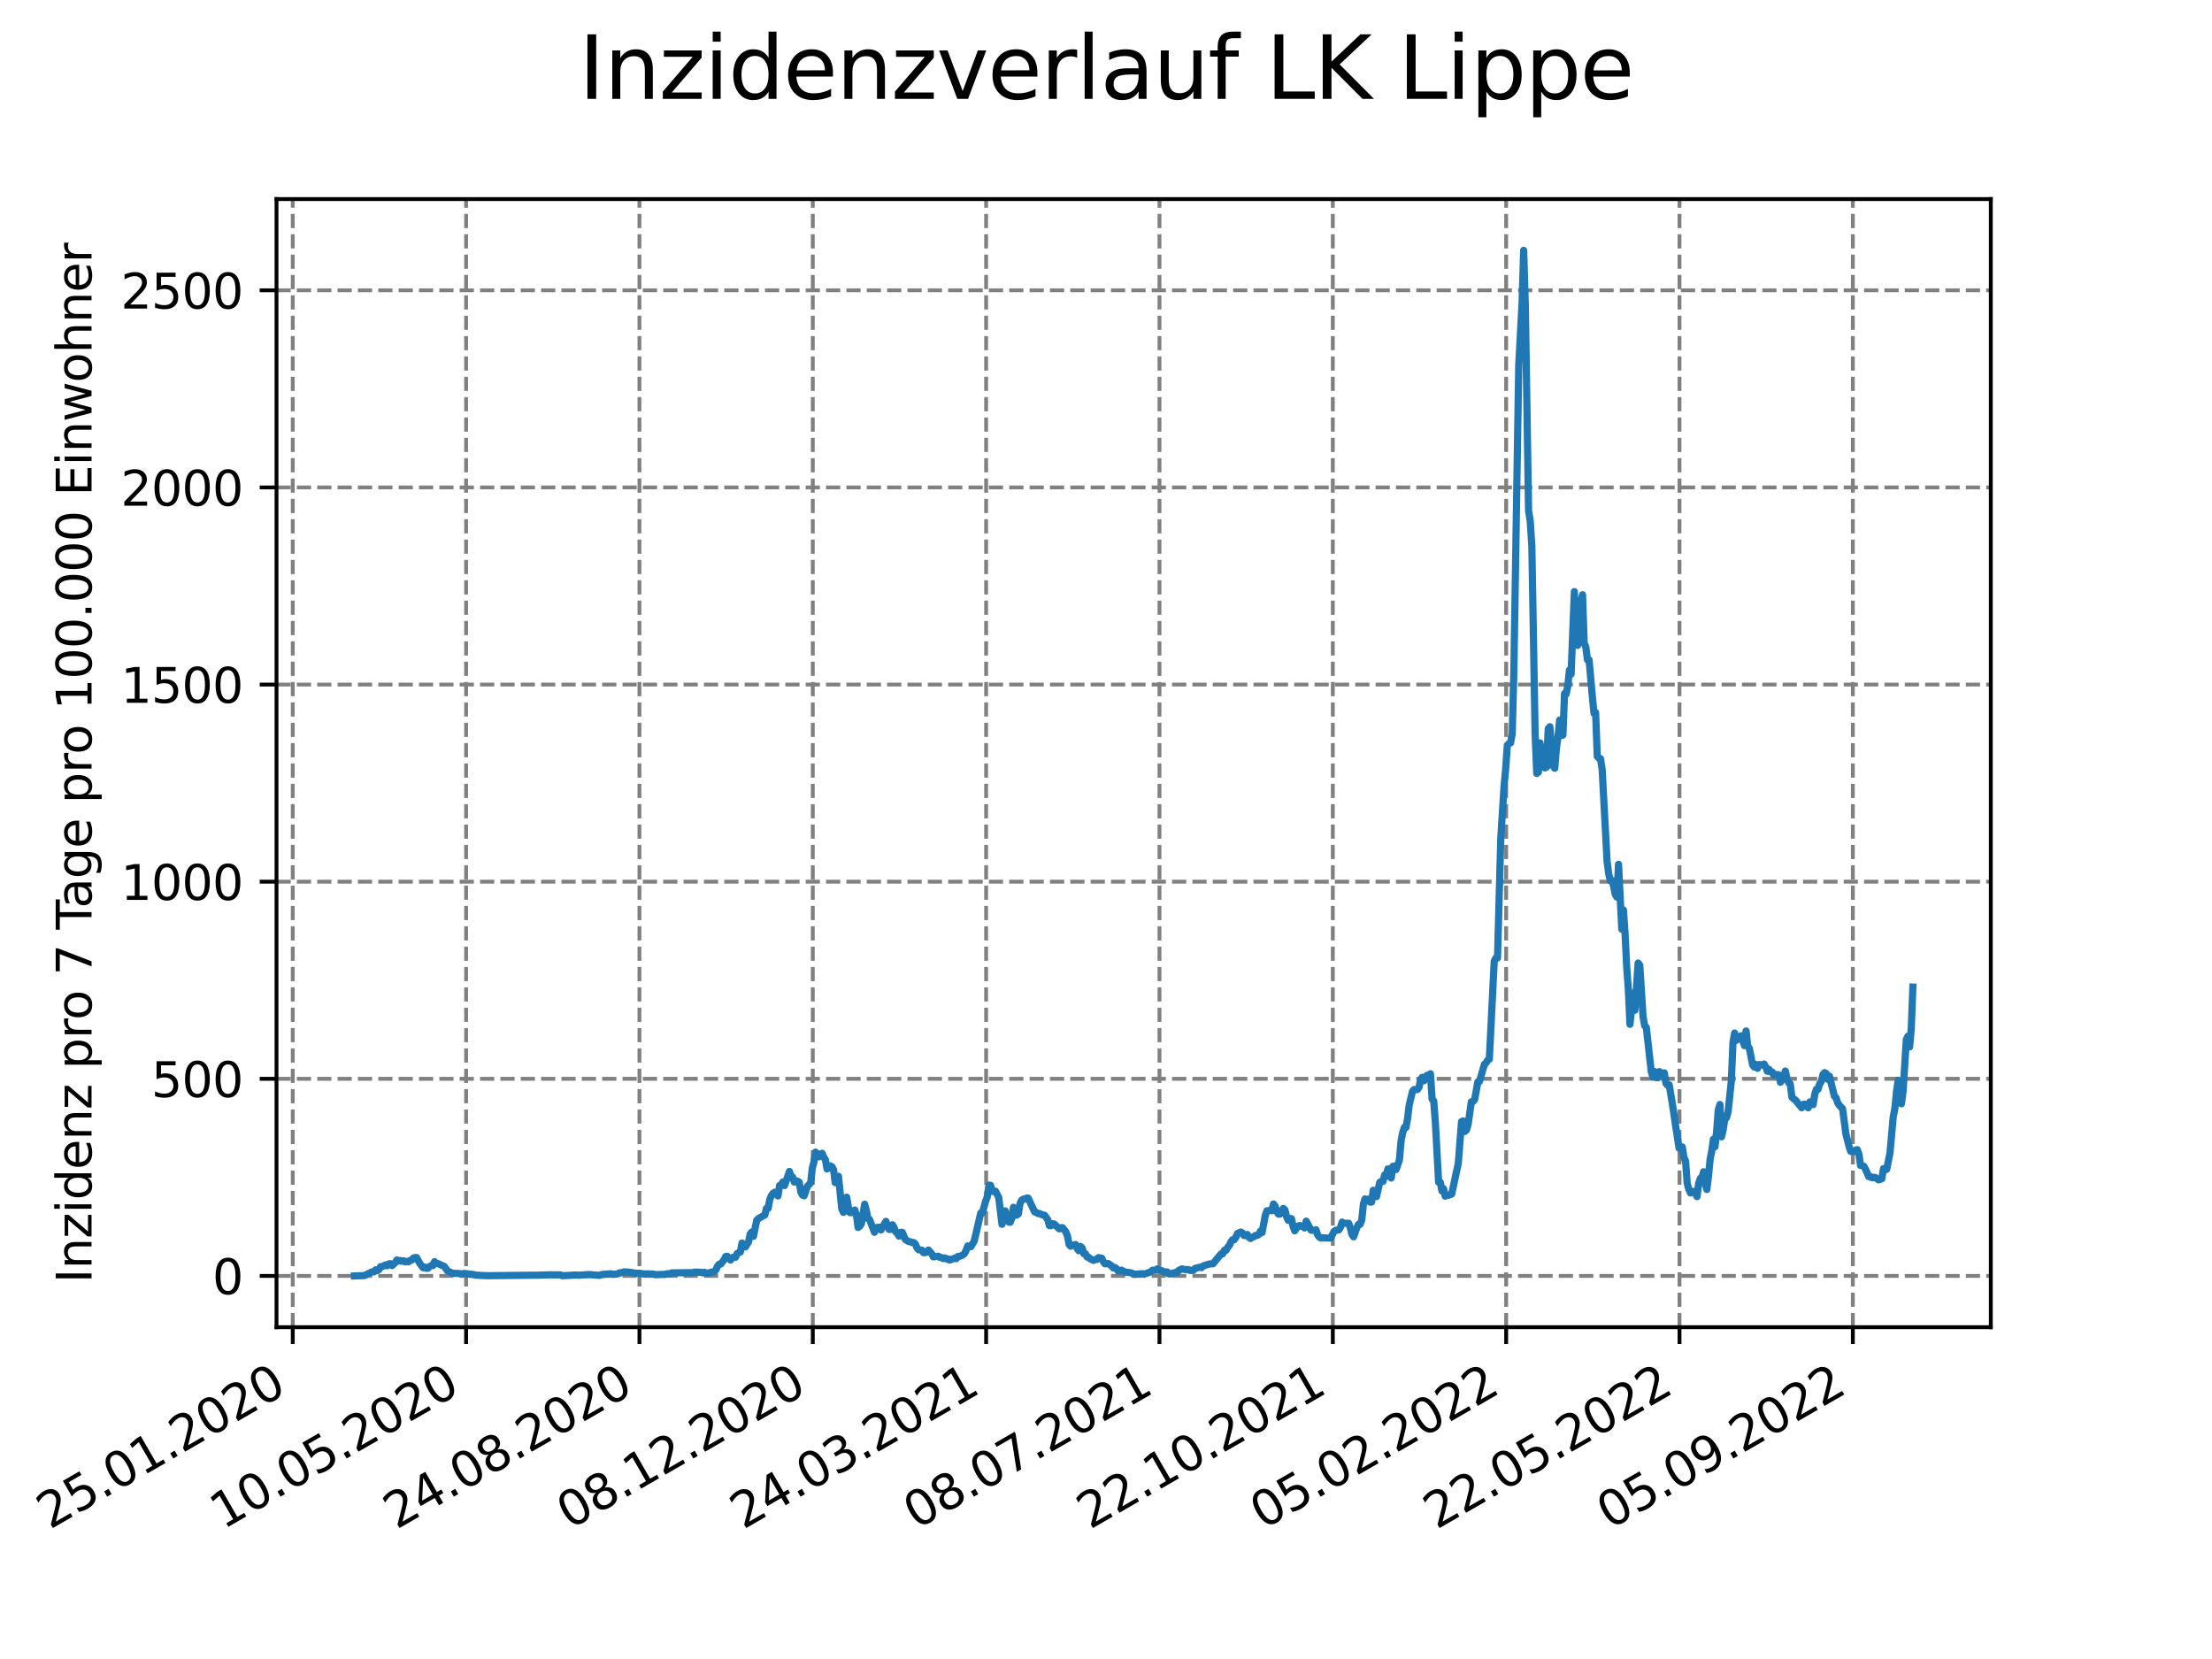 <?xml version="1.0" encoding="utf-8" standalone="no"?>
<!DOCTYPE svg PUBLIC "-//W3C//DTD SVG 1.1//EN"
  "http://www.w3.org/Graphics/SVG/1.1/DTD/svg11.dtd">
<svg xmlns:xlink="http://www.w3.org/1999/xlink" width="460.8pt" height="345.6pt" viewBox="0 0 460.8 345.6" xmlns="http://www.w3.org/2000/svg" version="1.1">
 <defs>
  <style type="text/css">*{stroke-linejoin: round; stroke-linecap: butt}</style>
 </defs>
 <g id="figure_1">
  <g id="patch_1">
   <path d="M 0 345.6 
L 460.8 345.6 
L 460.8 0 
L 0 0 
z
" style="fill: #ffffff"/>
  </g>
  <g id="axes_1">
   <g id="patch_2">
    <path d="M 57.6 276.48 
L 414.72 276.48 
L 414.72 41.472 
L 57.6 41.472 
z
" style="fill: #ffffff"/>
   </g>
   <g id="matplotlib.axis_1">
    <g id="xtick_1">
     <g id="line2d_1">
      <path d="M 60.987 276.48 
L 60.987 41.472 
" clip-path="url(#paa8a2c6c4f)" style="fill: none; stroke-dasharray: 2.96,1.28; stroke-dashoffset: 0; stroke: #808080; stroke-width: 0.8"/>
     </g>
     <g id="line2d_2">
      <defs>
       <path id="m16c22114d2" d="M 0 0 
L 0 3.5 
" style="stroke: #000000; stroke-width: 0.8"/>
      </defs>
      <g>
       <use xlink:href="#m16c22114d2" x="60.987" y="276.48" style="stroke: #000000; stroke-width: 0.8"/>
      </g>
     </g>
     <g id="text_1">
      <!-- 25.01.2020 -->
      <g transform="translate(10.362 318.689) rotate(-30) scale(0.1 -0.1)">
       <defs>
        <path id="DejaVuSans-32" d="M 1228 531 
L 3431 531 
L 3431 0 
L 469 0 
L 469 531 
Q 828 903 1448 1529 
Q 2069 2156 2228 2338 
Q 2531 2678 2651 2914 
Q 2772 3150 2772 3378 
Q 2772 3750 2511 3984 
Q 2250 4219 1831 4219 
Q 1534 4219 1204 4116 
Q 875 4013 500 3803 
L 500 4441 
Q 881 4594 1212 4672 
Q 1544 4750 1819 4750 
Q 2544 4750 2975 4387 
Q 3406 4025 3406 3419 
Q 3406 3131 3298 2873 
Q 3191 2616 2906 2266 
Q 2828 2175 2409 1742 
Q 1991 1309 1228 531 
z
" transform="scale(0.016)"/>
        <path id="DejaVuSans-35" d="M 691 4666 
L 3169 4666 
L 3169 4134 
L 1269 4134 
L 1269 2991 
Q 1406 3038 1543 3061 
Q 1681 3084 1819 3084 
Q 2600 3084 3056 2656 
Q 3513 2228 3513 1497 
Q 3513 744 3044 326 
Q 2575 -91 1722 -91 
Q 1428 -91 1123 -41 
Q 819 9 494 109 
L 494 744 
Q 775 591 1075 516 
Q 1375 441 1709 441 
Q 2250 441 2565 725 
Q 2881 1009 2881 1497 
Q 2881 1984 2565 2268 
Q 2250 2553 1709 2553 
Q 1456 2553 1204 2497 
Q 953 2441 691 2322 
L 691 4666 
z
" transform="scale(0.016)"/>
        <path id="DejaVuSans-2e" d="M 684 794 
L 1344 794 
L 1344 0 
L 684 0 
L 684 794 
z
" transform="scale(0.016)"/>
        <path id="DejaVuSans-30" d="M 2034 4250 
Q 1547 4250 1301 3770 
Q 1056 3291 1056 2328 
Q 1056 1369 1301 889 
Q 1547 409 2034 409 
Q 2525 409 2770 889 
Q 3016 1369 3016 2328 
Q 3016 3291 2770 3770 
Q 2525 4250 2034 4250 
z
M 2034 4750 
Q 2819 4750 3233 4129 
Q 3647 3509 3647 2328 
Q 3647 1150 3233 529 
Q 2819 -91 2034 -91 
Q 1250 -91 836 529 
Q 422 1150 422 2328 
Q 422 3509 836 4129 
Q 1250 4750 2034 4750 
z
" transform="scale(0.016)"/>
        <path id="DejaVuSans-31" d="M 794 531 
L 1825 531 
L 1825 4091 
L 703 3866 
L 703 4441 
L 1819 4666 
L 2450 4666 
L 2450 531 
L 3481 531 
L 3481 0 
L 794 0 
L 794 531 
z
" transform="scale(0.016)"/>
       </defs>
       <use xlink:href="#DejaVuSans-32"/>
       <use xlink:href="#DejaVuSans-35" x="63.623"/>
       <use xlink:href="#DejaVuSans-2e" x="127.246"/>
       <use xlink:href="#DejaVuSans-30" x="159.033"/>
       <use xlink:href="#DejaVuSans-31" x="222.656"/>
       <use xlink:href="#DejaVuSans-2e" x="286.279"/>
       <use xlink:href="#DejaVuSans-32" x="318.066"/>
       <use xlink:href="#DejaVuSans-30" x="381.689"/>
       <use xlink:href="#DejaVuSans-32" x="445.312"/>
       <use xlink:href="#DejaVuSans-30" x="508.936"/>
      </g>
     </g>
    </g>
    <g id="xtick_2">
     <g id="line2d_3">
      <path d="M 97.097 276.48 
L 97.097 41.472 
" clip-path="url(#paa8a2c6c4f)" style="fill: none; stroke-dasharray: 2.96,1.28; stroke-dashoffset: 0; stroke: #808080; stroke-width: 0.8"/>
     </g>
     <g id="line2d_4">
      <g>
       <use xlink:href="#m16c22114d2" x="97.097" y="276.48" style="stroke: #000000; stroke-width: 0.8"/>
      </g>
     </g>
     <g id="text_2">
      <!-- 10.05.2020 -->
      <g transform="translate(46.472 318.689) rotate(-30) scale(0.1 -0.1)">
       <use xlink:href="#DejaVuSans-31"/>
       <use xlink:href="#DejaVuSans-30" x="63.623"/>
       <use xlink:href="#DejaVuSans-2e" x="127.246"/>
       <use xlink:href="#DejaVuSans-30" x="159.033"/>
       <use xlink:href="#DejaVuSans-35" x="222.656"/>
       <use xlink:href="#DejaVuSans-2e" x="286.279"/>
       <use xlink:href="#DejaVuSans-32" x="318.066"/>
       <use xlink:href="#DejaVuSans-30" x="381.689"/>
       <use xlink:href="#DejaVuSans-32" x="445.312"/>
       <use xlink:href="#DejaVuSans-30" x="508.936"/>
      </g>
     </g>
    </g>
    <g id="xtick_3">
     <g id="line2d_5">
      <path d="M 133.208 276.48 
L 133.208 41.472 
" clip-path="url(#paa8a2c6c4f)" style="fill: none; stroke-dasharray: 2.96,1.28; stroke-dashoffset: 0; stroke: #808080; stroke-width: 0.8"/>
     </g>
     <g id="line2d_6">
      <g>
       <use xlink:href="#m16c22114d2" x="133.208" y="276.48" style="stroke: #000000; stroke-width: 0.8"/>
      </g>
     </g>
     <g id="text_3">
      <!-- 24.08.2020 -->
      <g transform="translate(82.583 318.689) rotate(-30) scale(0.1 -0.1)">
       <defs>
        <path id="DejaVuSans-34" d="M 2419 4116 
L 825 1625 
L 2419 1625 
L 2419 4116 
z
M 2253 4666 
L 3047 4666 
L 3047 1625 
L 3713 1625 
L 3713 1100 
L 3047 1100 
L 3047 0 
L 2419 0 
L 2419 1100 
L 313 1100 
L 313 1709 
L 2253 4666 
z
" transform="scale(0.016)"/>
        <path id="DejaVuSans-38" d="M 2034 2216 
Q 1584 2216 1326 1975 
Q 1069 1734 1069 1313 
Q 1069 891 1326 650 
Q 1584 409 2034 409 
Q 2484 409 2743 651 
Q 3003 894 3003 1313 
Q 3003 1734 2745 1975 
Q 2488 2216 2034 2216 
z
M 1403 2484 
Q 997 2584 770 2862 
Q 544 3141 544 3541 
Q 544 4100 942 4425 
Q 1341 4750 2034 4750 
Q 2731 4750 3128 4425 
Q 3525 4100 3525 3541 
Q 3525 3141 3298 2862 
Q 3072 2584 2669 2484 
Q 3125 2378 3379 2068 
Q 3634 1759 3634 1313 
Q 3634 634 3220 271 
Q 2806 -91 2034 -91 
Q 1263 -91 848 271 
Q 434 634 434 1313 
Q 434 1759 690 2068 
Q 947 2378 1403 2484 
z
M 1172 3481 
Q 1172 3119 1398 2916 
Q 1625 2713 2034 2713 
Q 2441 2713 2670 2916 
Q 2900 3119 2900 3481 
Q 2900 3844 2670 4047 
Q 2441 4250 2034 4250 
Q 1625 4250 1398 4047 
Q 1172 3844 1172 3481 
z
" transform="scale(0.016)"/>
       </defs>
       <use xlink:href="#DejaVuSans-32"/>
       <use xlink:href="#DejaVuSans-34" x="63.623"/>
       <use xlink:href="#DejaVuSans-2e" x="127.246"/>
       <use xlink:href="#DejaVuSans-30" x="159.033"/>
       <use xlink:href="#DejaVuSans-38" x="222.656"/>
       <use xlink:href="#DejaVuSans-2e" x="286.279"/>
       <use xlink:href="#DejaVuSans-32" x="318.066"/>
       <use xlink:href="#DejaVuSans-30" x="381.689"/>
       <use xlink:href="#DejaVuSans-32" x="445.312"/>
       <use xlink:href="#DejaVuSans-30" x="508.936"/>
      </g>
     </g>
    </g>
    <g id="xtick_4">
     <g id="line2d_7">
      <path d="M 169.319 276.48 
L 169.319 41.472 
" clip-path="url(#paa8a2c6c4f)" style="fill: none; stroke-dasharray: 2.96,1.28; stroke-dashoffset: 0; stroke: #808080; stroke-width: 0.8"/>
     </g>
     <g id="line2d_8">
      <g>
       <use xlink:href="#m16c22114d2" x="169.319" y="276.48" style="stroke: #000000; stroke-width: 0.8"/>
      </g>
     </g>
     <g id="text_4">
      <!-- 08.12.2020 -->
      <g transform="translate(118.693 318.689) rotate(-30) scale(0.1 -0.1)">
       <use xlink:href="#DejaVuSans-30"/>
       <use xlink:href="#DejaVuSans-38" x="63.623"/>
       <use xlink:href="#DejaVuSans-2e" x="127.246"/>
       <use xlink:href="#DejaVuSans-31" x="159.033"/>
       <use xlink:href="#DejaVuSans-32" x="222.656"/>
       <use xlink:href="#DejaVuSans-2e" x="286.279"/>
       <use xlink:href="#DejaVuSans-32" x="318.066"/>
       <use xlink:href="#DejaVuSans-30" x="381.689"/>
       <use xlink:href="#DejaVuSans-32" x="445.312"/>
       <use xlink:href="#DejaVuSans-30" x="508.936"/>
      </g>
     </g>
    </g>
    <g id="xtick_5">
     <g id="line2d_9">
      <path d="M 205.429 276.48 
L 205.429 41.472 
" clip-path="url(#paa8a2c6c4f)" style="fill: none; stroke-dasharray: 2.96,1.28; stroke-dashoffset: 0; stroke: #808080; stroke-width: 0.8"/>
     </g>
     <g id="line2d_10">
      <g>
       <use xlink:href="#m16c22114d2" x="205.429" y="276.48" style="stroke: #000000; stroke-width: 0.8"/>
      </g>
     </g>
     <g id="text_5">
      <!-- 24.03.2021 -->
      <g transform="translate(154.804 318.689) rotate(-30) scale(0.1 -0.1)">
       <defs>
        <path id="DejaVuSans-33" d="M 2597 2516 
Q 3050 2419 3304 2112 
Q 3559 1806 3559 1356 
Q 3559 666 3084 287 
Q 2609 -91 1734 -91 
Q 1441 -91 1130 -33 
Q 819 25 488 141 
L 488 750 
Q 750 597 1062 519 
Q 1375 441 1716 441 
Q 2309 441 2620 675 
Q 2931 909 2931 1356 
Q 2931 1769 2642 2001 
Q 2353 2234 1838 2234 
L 1294 2234 
L 1294 2753 
L 1863 2753 
Q 2328 2753 2575 2939 
Q 2822 3125 2822 3475 
Q 2822 3834 2567 4026 
Q 2313 4219 1838 4219 
Q 1578 4219 1281 4162 
Q 984 4106 628 3988 
L 628 4550 
Q 988 4650 1302 4700 
Q 1616 4750 1894 4750 
Q 2613 4750 3031 4423 
Q 3450 4097 3450 3541 
Q 3450 3153 3228 2886 
Q 3006 2619 2597 2516 
z
" transform="scale(0.016)"/>
       </defs>
       <use xlink:href="#DejaVuSans-32"/>
       <use xlink:href="#DejaVuSans-34" x="63.623"/>
       <use xlink:href="#DejaVuSans-2e" x="127.246"/>
       <use xlink:href="#DejaVuSans-30" x="159.033"/>
       <use xlink:href="#DejaVuSans-33" x="222.656"/>
       <use xlink:href="#DejaVuSans-2e" x="286.279"/>
       <use xlink:href="#DejaVuSans-32" x="318.066"/>
       <use xlink:href="#DejaVuSans-30" x="381.689"/>
       <use xlink:href="#DejaVuSans-32" x="445.312"/>
       <use xlink:href="#DejaVuSans-31" x="508.936"/>
      </g>
     </g>
    </g>
    <g id="xtick_6">
     <g id="line2d_11">
      <path d="M 241.54 276.48 
L 241.54 41.472 
" clip-path="url(#paa8a2c6c4f)" style="fill: none; stroke-dasharray: 2.96,1.28; stroke-dashoffset: 0; stroke: #808080; stroke-width: 0.8"/>
     </g>
     <g id="line2d_12">
      <g>
       <use xlink:href="#m16c22114d2" x="241.54" y="276.48" style="stroke: #000000; stroke-width: 0.8"/>
      </g>
     </g>
     <g id="text_6">
      <!-- 08.07.2021 -->
      <g transform="translate(190.914 318.689) rotate(-30) scale(0.1 -0.1)">
       <defs>
        <path id="DejaVuSans-37" d="M 525 4666 
L 3525 4666 
L 3525 4397 
L 1831 0 
L 1172 0 
L 2766 4134 
L 525 4134 
L 525 4666 
z
" transform="scale(0.016)"/>
       </defs>
       <use xlink:href="#DejaVuSans-30"/>
       <use xlink:href="#DejaVuSans-38" x="63.623"/>
       <use xlink:href="#DejaVuSans-2e" x="127.246"/>
       <use xlink:href="#DejaVuSans-30" x="159.033"/>
       <use xlink:href="#DejaVuSans-37" x="222.656"/>
       <use xlink:href="#DejaVuSans-2e" x="286.279"/>
       <use xlink:href="#DejaVuSans-32" x="318.066"/>
       <use xlink:href="#DejaVuSans-30" x="381.689"/>
       <use xlink:href="#DejaVuSans-32" x="445.312"/>
       <use xlink:href="#DejaVuSans-31" x="508.936"/>
      </g>
     </g>
    </g>
    <g id="xtick_7">
     <g id="line2d_13">
      <path d="M 277.65 276.48 
L 277.65 41.472 
" clip-path="url(#paa8a2c6c4f)" style="fill: none; stroke-dasharray: 2.96,1.28; stroke-dashoffset: 0; stroke: #808080; stroke-width: 0.8"/>
     </g>
     <g id="line2d_14">
      <g>
       <use xlink:href="#m16c22114d2" x="277.65" y="276.48" style="stroke: #000000; stroke-width: 0.8"/>
      </g>
     </g>
     <g id="text_7">
      <!-- 22.10.2021 -->
      <g transform="translate(227.025 318.689) rotate(-30) scale(0.1 -0.1)">
       <use xlink:href="#DejaVuSans-32"/>
       <use xlink:href="#DejaVuSans-32" x="63.623"/>
       <use xlink:href="#DejaVuSans-2e" x="127.246"/>
       <use xlink:href="#DejaVuSans-31" x="159.033"/>
       <use xlink:href="#DejaVuSans-30" x="222.656"/>
       <use xlink:href="#DejaVuSans-2e" x="286.279"/>
       <use xlink:href="#DejaVuSans-32" x="318.066"/>
       <use xlink:href="#DejaVuSans-30" x="381.689"/>
       <use xlink:href="#DejaVuSans-32" x="445.312"/>
       <use xlink:href="#DejaVuSans-31" x="508.936"/>
      </g>
     </g>
    </g>
    <g id="xtick_8">
     <g id="line2d_15">
      <path d="M 313.761 276.48 
L 313.761 41.472 
" clip-path="url(#paa8a2c6c4f)" style="fill: none; stroke-dasharray: 2.96,1.28; stroke-dashoffset: 0; stroke: #808080; stroke-width: 0.8"/>
     </g>
     <g id="line2d_16">
      <g>
       <use xlink:href="#m16c22114d2" x="313.761" y="276.48" style="stroke: #000000; stroke-width: 0.8"/>
      </g>
     </g>
     <g id="text_8">
      <!-- 05.02.2022 -->
      <g transform="translate(263.136 318.689) rotate(-30) scale(0.1 -0.1)">
       <use xlink:href="#DejaVuSans-30"/>
       <use xlink:href="#DejaVuSans-35" x="63.623"/>
       <use xlink:href="#DejaVuSans-2e" x="127.246"/>
       <use xlink:href="#DejaVuSans-30" x="159.033"/>
       <use xlink:href="#DejaVuSans-32" x="222.656"/>
       <use xlink:href="#DejaVuSans-2e" x="286.279"/>
       <use xlink:href="#DejaVuSans-32" x="318.066"/>
       <use xlink:href="#DejaVuSans-30" x="381.689"/>
       <use xlink:href="#DejaVuSans-32" x="445.312"/>
       <use xlink:href="#DejaVuSans-32" x="508.936"/>
      </g>
     </g>
    </g>
    <g id="xtick_9">
     <g id="line2d_17">
      <path d="M 349.871 276.48 
L 349.871 41.472 
" clip-path="url(#paa8a2c6c4f)" style="fill: none; stroke-dasharray: 2.96,1.28; stroke-dashoffset: 0; stroke: #808080; stroke-width: 0.8"/>
     </g>
     <g id="line2d_18">
      <g>
       <use xlink:href="#m16c22114d2" x="349.871" y="276.48" style="stroke: #000000; stroke-width: 0.8"/>
      </g>
     </g>
     <g id="text_9">
      <!-- 22.05.2022 -->
      <g transform="translate(299.246 318.689) rotate(-30) scale(0.1 -0.1)">
       <use xlink:href="#DejaVuSans-32"/>
       <use xlink:href="#DejaVuSans-32" x="63.623"/>
       <use xlink:href="#DejaVuSans-2e" x="127.246"/>
       <use xlink:href="#DejaVuSans-30" x="159.033"/>
       <use xlink:href="#DejaVuSans-35" x="222.656"/>
       <use xlink:href="#DejaVuSans-2e" x="286.279"/>
       <use xlink:href="#DejaVuSans-32" x="318.066"/>
       <use xlink:href="#DejaVuSans-30" x="381.689"/>
       <use xlink:href="#DejaVuSans-32" x="445.312"/>
       <use xlink:href="#DejaVuSans-32" x="508.936"/>
      </g>
     </g>
    </g>
    <g id="xtick_10">
     <g id="line2d_19">
      <path d="M 385.982 276.48 
L 385.982 41.472 
" clip-path="url(#paa8a2c6c4f)" style="fill: none; stroke-dasharray: 2.96,1.28; stroke-dashoffset: 0; stroke: #808080; stroke-width: 0.8"/>
     </g>
     <g id="line2d_20">
      <g>
       <use xlink:href="#m16c22114d2" x="385.982" y="276.48" style="stroke: #000000; stroke-width: 0.8"/>
      </g>
     </g>
     <g id="text_10">
      <!-- 05.09.2022 -->
      <g transform="translate(335.357 318.689) rotate(-30) scale(0.1 -0.1)">
       <defs>
        <path id="DejaVuSans-39" d="M 703 97 
L 703 672 
Q 941 559 1184 500 
Q 1428 441 1663 441 
Q 2288 441 2617 861 
Q 2947 1281 2994 2138 
Q 2813 1869 2534 1725 
Q 2256 1581 1919 1581 
Q 1219 1581 811 2004 
Q 403 2428 403 3163 
Q 403 3881 828 4315 
Q 1253 4750 1959 4750 
Q 2769 4750 3195 4129 
Q 3622 3509 3622 2328 
Q 3622 1225 3098 567 
Q 2575 -91 1691 -91 
Q 1453 -91 1209 -44 
Q 966 3 703 97 
z
M 1959 2075 
Q 2384 2075 2632 2365 
Q 2881 2656 2881 3163 
Q 2881 3666 2632 3958 
Q 2384 4250 1959 4250 
Q 1534 4250 1286 3958 
Q 1038 3666 1038 3163 
Q 1038 2656 1286 2365 
Q 1534 2075 1959 2075 
z
" transform="scale(0.016)"/>
       </defs>
       <use xlink:href="#DejaVuSans-30"/>
       <use xlink:href="#DejaVuSans-35" x="63.623"/>
       <use xlink:href="#DejaVuSans-2e" x="127.246"/>
       <use xlink:href="#DejaVuSans-30" x="159.033"/>
       <use xlink:href="#DejaVuSans-39" x="222.656"/>
       <use xlink:href="#DejaVuSans-2e" x="286.279"/>
       <use xlink:href="#DejaVuSans-32" x="318.066"/>
       <use xlink:href="#DejaVuSans-30" x="381.689"/>
       <use xlink:href="#DejaVuSans-32" x="445.312"/>
       <use xlink:href="#DejaVuSans-32" x="508.936"/>
      </g>
     </g>
    </g>
   </g>
   <g id="matplotlib.axis_2">
    <g id="ytick_1">
     <g id="line2d_21">
      <path d="M 57.6 265.798 
L 414.72 265.798 
" clip-path="url(#paa8a2c6c4f)" style="fill: none; stroke-dasharray: 2.96,1.28; stroke-dashoffset: 0; stroke: #808080; stroke-width: 0.8"/>
     </g>
     <g id="line2d_22">
      <defs>
       <path id="maed100aaf4" d="M 0 0 
L -3.5 0 
" style="stroke: #000000; stroke-width: 0.8"/>
      </defs>
      <g>
       <use xlink:href="#maed100aaf4" x="57.6" y="265.798" style="stroke: #000000; stroke-width: 0.8"/>
      </g>
     </g>
     <g id="text_11">
      <!-- 0 -->
      <g transform="translate(44.237 269.597) scale(0.1 -0.1)">
       <use xlink:href="#DejaVuSans-30"/>
      </g>
     </g>
    </g>
    <g id="ytick_2">
     <g id="line2d_23">
      <path d="M 57.6 224.734 
L 414.72 224.734 
" clip-path="url(#paa8a2c6c4f)" style="fill: none; stroke-dasharray: 2.96,1.28; stroke-dashoffset: 0; stroke: #808080; stroke-width: 0.8"/>
     </g>
     <g id="line2d_24">
      <g>
       <use xlink:href="#maed100aaf4" x="57.6" y="224.734" style="stroke: #000000; stroke-width: 0.8"/>
      </g>
     </g>
     <g id="text_12">
      <!-- 500 -->
      <g transform="translate(31.512 228.533) scale(0.1 -0.1)">
       <use xlink:href="#DejaVuSans-35"/>
       <use xlink:href="#DejaVuSans-30" x="63.623"/>
       <use xlink:href="#DejaVuSans-30" x="127.246"/>
      </g>
     </g>
    </g>
    <g id="ytick_3">
     <g id="line2d_25">
      <path d="M 57.6 183.669 
L 414.72 183.669 
" clip-path="url(#paa8a2c6c4f)" style="fill: none; stroke-dasharray: 2.96,1.28; stroke-dashoffset: 0; stroke: #808080; stroke-width: 0.8"/>
     </g>
     <g id="line2d_26">
      <g>
       <use xlink:href="#maed100aaf4" x="57.6" y="183.669" style="stroke: #000000; stroke-width: 0.8"/>
      </g>
     </g>
     <g id="text_13">
      <!-- 1000 -->
      <g transform="translate(25.15 187.469) scale(0.1 -0.1)">
       <use xlink:href="#DejaVuSans-31"/>
       <use xlink:href="#DejaVuSans-30" x="63.623"/>
       <use xlink:href="#DejaVuSans-30" x="127.246"/>
       <use xlink:href="#DejaVuSans-30" x="190.869"/>
      </g>
     </g>
    </g>
    <g id="ytick_4">
     <g id="line2d_27">
      <path d="M 57.6 142.605 
L 414.72 142.605 
" clip-path="url(#paa8a2c6c4f)" style="fill: none; stroke-dasharray: 2.96,1.28; stroke-dashoffset: 0; stroke: #808080; stroke-width: 0.8"/>
     </g>
     <g id="line2d_28">
      <g>
       <use xlink:href="#maed100aaf4" x="57.6" y="142.605" style="stroke: #000000; stroke-width: 0.8"/>
      </g>
     </g>
     <g id="text_14">
      <!-- 1500 -->
      <g transform="translate(25.15 146.404) scale(0.1 -0.1)">
       <use xlink:href="#DejaVuSans-31"/>
       <use xlink:href="#DejaVuSans-35" x="63.623"/>
       <use xlink:href="#DejaVuSans-30" x="127.246"/>
       <use xlink:href="#DejaVuSans-30" x="190.869"/>
      </g>
     </g>
    </g>
    <g id="ytick_5">
     <g id="line2d_29">
      <path d="M 57.6 101.541 
L 414.72 101.541 
" clip-path="url(#paa8a2c6c4f)" style="fill: none; stroke-dasharray: 2.96,1.28; stroke-dashoffset: 0; stroke: #808080; stroke-width: 0.8"/>
     </g>
     <g id="line2d_30">
      <g>
       <use xlink:href="#maed100aaf4" x="57.6" y="101.541" style="stroke: #000000; stroke-width: 0.8"/>
      </g>
     </g>
     <g id="text_15">
      <!-- 2000 -->
      <g transform="translate(25.15 105.34) scale(0.1 -0.1)">
       <use xlink:href="#DejaVuSans-32"/>
       <use xlink:href="#DejaVuSans-30" x="63.623"/>
       <use xlink:href="#DejaVuSans-30" x="127.246"/>
       <use xlink:href="#DejaVuSans-30" x="190.869"/>
      </g>
     </g>
    </g>
    <g id="ytick_6">
     <g id="line2d_31">
      <path d="M 57.6 60.477 
L 414.72 60.477 
" clip-path="url(#paa8a2c6c4f)" style="fill: none; stroke-dasharray: 2.96,1.28; stroke-dashoffset: 0; stroke: #808080; stroke-width: 0.8"/>
     </g>
     <g id="line2d_32">
      <g>
       <use xlink:href="#maed100aaf4" x="57.6" y="60.477" style="stroke: #000000; stroke-width: 0.8"/>
      </g>
     </g>
     <g id="text_16">
      <!-- 2500 -->
      <g transform="translate(25.15 64.276) scale(0.1 -0.1)">
       <use xlink:href="#DejaVuSans-32"/>
       <use xlink:href="#DejaVuSans-35" x="63.623"/>
       <use xlink:href="#DejaVuSans-30" x="127.246"/>
       <use xlink:href="#DejaVuSans-30" x="190.869"/>
      </g>
     </g>
    </g>
    <g id="text_17">
     <!-- Inzidenz pro 7 Tage pro 100.000 Einwohner -->
     <g transform="translate(19.07 267.301) rotate(-90) scale(0.1 -0.1)">
      <defs>
       <path id="DejaVuSans-49" d="M 628 4666 
L 1259 4666 
L 1259 0 
L 628 0 
L 628 4666 
z
" transform="scale(0.016)"/>
       <path id="DejaVuSans-6e" d="M 3513 2113 
L 3513 0 
L 2938 0 
L 2938 2094 
Q 2938 2591 2744 2837 
Q 2550 3084 2163 3084 
Q 1697 3084 1428 2787 
Q 1159 2491 1159 1978 
L 1159 0 
L 581 0 
L 581 3500 
L 1159 3500 
L 1159 2956 
Q 1366 3272 1645 3428 
Q 1925 3584 2291 3584 
Q 2894 3584 3203 3211 
Q 3513 2838 3513 2113 
z
" transform="scale(0.016)"/>
       <path id="DejaVuSans-7a" d="M 353 3500 
L 3084 3500 
L 3084 2975 
L 922 459 
L 3084 459 
L 3084 0 
L 275 0 
L 275 525 
L 2438 3041 
L 353 3041 
L 353 3500 
z
" transform="scale(0.016)"/>
       <path id="DejaVuSans-69" d="M 603 3500 
L 1178 3500 
L 1178 0 
L 603 0 
L 603 3500 
z
M 603 4863 
L 1178 4863 
L 1178 4134 
L 603 4134 
L 603 4863 
z
" transform="scale(0.016)"/>
       <path id="DejaVuSans-64" d="M 2906 2969 
L 2906 4863 
L 3481 4863 
L 3481 0 
L 2906 0 
L 2906 525 
Q 2725 213 2448 61 
Q 2172 -91 1784 -91 
Q 1150 -91 751 415 
Q 353 922 353 1747 
Q 353 2572 751 3078 
Q 1150 3584 1784 3584 
Q 2172 3584 2448 3432 
Q 2725 3281 2906 2969 
z
M 947 1747 
Q 947 1113 1208 752 
Q 1469 391 1925 391 
Q 2381 391 2643 752 
Q 2906 1113 2906 1747 
Q 2906 2381 2643 2742 
Q 2381 3103 1925 3103 
Q 1469 3103 1208 2742 
Q 947 2381 947 1747 
z
" transform="scale(0.016)"/>
       <path id="DejaVuSans-65" d="M 3597 1894 
L 3597 1613 
L 953 1613 
Q 991 1019 1311 708 
Q 1631 397 2203 397 
Q 2534 397 2845 478 
Q 3156 559 3463 722 
L 3463 178 
Q 3153 47 2828 -22 
Q 2503 -91 2169 -91 
Q 1331 -91 842 396 
Q 353 884 353 1716 
Q 353 2575 817 3079 
Q 1281 3584 2069 3584 
Q 2775 3584 3186 3129 
Q 3597 2675 3597 1894 
z
M 3022 2063 
Q 3016 2534 2758 2815 
Q 2500 3097 2075 3097 
Q 1594 3097 1305 2825 
Q 1016 2553 972 2059 
L 3022 2063 
z
" transform="scale(0.016)"/>
       <path id="DejaVuSans-20" transform="scale(0.016)"/>
       <path id="DejaVuSans-70" d="M 1159 525 
L 1159 -1331 
L 581 -1331 
L 581 3500 
L 1159 3500 
L 1159 2969 
Q 1341 3281 1617 3432 
Q 1894 3584 2278 3584 
Q 2916 3584 3314 3078 
Q 3713 2572 3713 1747 
Q 3713 922 3314 415 
Q 2916 -91 2278 -91 
Q 1894 -91 1617 61 
Q 1341 213 1159 525 
z
M 3116 1747 
Q 3116 2381 2855 2742 
Q 2594 3103 2138 3103 
Q 1681 3103 1420 2742 
Q 1159 2381 1159 1747 
Q 1159 1113 1420 752 
Q 1681 391 2138 391 
Q 2594 391 2855 752 
Q 3116 1113 3116 1747 
z
" transform="scale(0.016)"/>
       <path id="DejaVuSans-72" d="M 2631 2963 
Q 2534 3019 2420 3045 
Q 2306 3072 2169 3072 
Q 1681 3072 1420 2755 
Q 1159 2438 1159 1844 
L 1159 0 
L 581 0 
L 581 3500 
L 1159 3500 
L 1159 2956 
Q 1341 3275 1631 3429 
Q 1922 3584 2338 3584 
Q 2397 3584 2469 3576 
Q 2541 3569 2628 3553 
L 2631 2963 
z
" transform="scale(0.016)"/>
       <path id="DejaVuSans-6f" d="M 1959 3097 
Q 1497 3097 1228 2736 
Q 959 2375 959 1747 
Q 959 1119 1226 758 
Q 1494 397 1959 397 
Q 2419 397 2687 759 
Q 2956 1122 2956 1747 
Q 2956 2369 2687 2733 
Q 2419 3097 1959 3097 
z
M 1959 3584 
Q 2709 3584 3137 3096 
Q 3566 2609 3566 1747 
Q 3566 888 3137 398 
Q 2709 -91 1959 -91 
Q 1206 -91 779 398 
Q 353 888 353 1747 
Q 353 2609 779 3096 
Q 1206 3584 1959 3584 
z
" transform="scale(0.016)"/>
       <path id="DejaVuSans-54" d="M -19 4666 
L 3928 4666 
L 3928 4134 
L 2272 4134 
L 2272 0 
L 1638 0 
L 1638 4134 
L -19 4134 
L -19 4666 
z
" transform="scale(0.016)"/>
       <path id="DejaVuSans-61" d="M 2194 1759 
Q 1497 1759 1228 1600 
Q 959 1441 959 1056 
Q 959 750 1161 570 
Q 1363 391 1709 391 
Q 2188 391 2477 730 
Q 2766 1069 2766 1631 
L 2766 1759 
L 2194 1759 
z
M 3341 1997 
L 3341 0 
L 2766 0 
L 2766 531 
Q 2569 213 2275 61 
Q 1981 -91 1556 -91 
Q 1019 -91 701 211 
Q 384 513 384 1019 
Q 384 1609 779 1909 
Q 1175 2209 1959 2209 
L 2766 2209 
L 2766 2266 
Q 2766 2663 2505 2880 
Q 2244 3097 1772 3097 
Q 1472 3097 1187 3025 
Q 903 2953 641 2809 
L 641 3341 
Q 956 3463 1253 3523 
Q 1550 3584 1831 3584 
Q 2591 3584 2966 3190 
Q 3341 2797 3341 1997 
z
" transform="scale(0.016)"/>
       <path id="DejaVuSans-67" d="M 2906 1791 
Q 2906 2416 2648 2759 
Q 2391 3103 1925 3103 
Q 1463 3103 1205 2759 
Q 947 2416 947 1791 
Q 947 1169 1205 825 
Q 1463 481 1925 481 
Q 2391 481 2648 825 
Q 2906 1169 2906 1791 
z
M 3481 434 
Q 3481 -459 3084 -895 
Q 2688 -1331 1869 -1331 
Q 1566 -1331 1297 -1286 
Q 1028 -1241 775 -1147 
L 775 -588 
Q 1028 -725 1275 -790 
Q 1522 -856 1778 -856 
Q 2344 -856 2625 -561 
Q 2906 -266 2906 331 
L 2906 616 
Q 2728 306 2450 153 
Q 2172 0 1784 0 
Q 1141 0 747 490 
Q 353 981 353 1791 
Q 353 2603 747 3093 
Q 1141 3584 1784 3584 
Q 2172 3584 2450 3431 
Q 2728 3278 2906 2969 
L 2906 3500 
L 3481 3500 
L 3481 434 
z
" transform="scale(0.016)"/>
       <path id="DejaVuSans-45" d="M 628 4666 
L 3578 4666 
L 3578 4134 
L 1259 4134 
L 1259 2753 
L 3481 2753 
L 3481 2222 
L 1259 2222 
L 1259 531 
L 3634 531 
L 3634 0 
L 628 0 
L 628 4666 
z
" transform="scale(0.016)"/>
       <path id="DejaVuSans-77" d="M 269 3500 
L 844 3500 
L 1563 769 
L 2278 3500 
L 2956 3500 
L 3675 769 
L 4391 3500 
L 4966 3500 
L 4050 0 
L 3372 0 
L 2619 2869 
L 1863 0 
L 1184 0 
L 269 3500 
z
" transform="scale(0.016)"/>
       <path id="DejaVuSans-68" d="M 3513 2113 
L 3513 0 
L 2938 0 
L 2938 2094 
Q 2938 2591 2744 2837 
Q 2550 3084 2163 3084 
Q 1697 3084 1428 2787 
Q 1159 2491 1159 1978 
L 1159 0 
L 581 0 
L 581 4863 
L 1159 4863 
L 1159 2956 
Q 1366 3272 1645 3428 
Q 1925 3584 2291 3584 
Q 2894 3584 3203 3211 
Q 3513 2838 3513 2113 
z
" transform="scale(0.016)"/>
      </defs>
      <use xlink:href="#DejaVuSans-49"/>
      <use xlink:href="#DejaVuSans-6e" x="29.492"/>
      <use xlink:href="#DejaVuSans-7a" x="92.871"/>
      <use xlink:href="#DejaVuSans-69" x="145.361"/>
      <use xlink:href="#DejaVuSans-64" x="173.145"/>
      <use xlink:href="#DejaVuSans-65" x="236.621"/>
      <use xlink:href="#DejaVuSans-6e" x="298.145"/>
      <use xlink:href="#DejaVuSans-7a" x="361.523"/>
      <use xlink:href="#DejaVuSans-20" x="414.014"/>
      <use xlink:href="#DejaVuSans-70" x="445.801"/>
      <use xlink:href="#DejaVuSans-72" x="509.277"/>
      <use xlink:href="#DejaVuSans-6f" x="548.141"/>
      <use xlink:href="#DejaVuSans-20" x="609.322"/>
      <use xlink:href="#DejaVuSans-37" x="641.109"/>
      <use xlink:href="#DejaVuSans-20" x="704.732"/>
      <use xlink:href="#DejaVuSans-54" x="736.52"/>
      <use xlink:href="#DejaVuSans-61" x="781.104"/>
      <use xlink:href="#DejaVuSans-67" x="842.383"/>
      <use xlink:href="#DejaVuSans-65" x="905.859"/>
      <use xlink:href="#DejaVuSans-20" x="967.383"/>
      <use xlink:href="#DejaVuSans-70" x="999.17"/>
      <use xlink:href="#DejaVuSans-72" x="1062.646"/>
      <use xlink:href="#DejaVuSans-6f" x="1101.51"/>
      <use xlink:href="#DejaVuSans-20" x="1162.691"/>
      <use xlink:href="#DejaVuSans-31" x="1194.479"/>
      <use xlink:href="#DejaVuSans-30" x="1258.102"/>
      <use xlink:href="#DejaVuSans-30" x="1321.725"/>
      <use xlink:href="#DejaVuSans-2e" x="1385.348"/>
      <use xlink:href="#DejaVuSans-30" x="1417.135"/>
      <use xlink:href="#DejaVuSans-30" x="1480.758"/>
      <use xlink:href="#DejaVuSans-30" x="1544.381"/>
      <use xlink:href="#DejaVuSans-20" x="1608.004"/>
      <use xlink:href="#DejaVuSans-45" x="1639.791"/>
      <use xlink:href="#DejaVuSans-69" x="1702.975"/>
      <use xlink:href="#DejaVuSans-6e" x="1730.758"/>
      <use xlink:href="#DejaVuSans-77" x="1794.137"/>
      <use xlink:href="#DejaVuSans-6f" x="1875.924"/>
      <use xlink:href="#DejaVuSans-68" x="1937.105"/>
      <use xlink:href="#DejaVuSans-6e" x="2000.484"/>
      <use xlink:href="#DejaVuSans-65" x="2063.863"/>
      <use xlink:href="#DejaVuSans-72" x="2125.387"/>
     </g>
    </g>
   </g>
   <g id="line2d_33">
    <path d="M 73.833 265.798 
L 75.877 265.727 
L 77.58 264.923 
L 77.921 264.947 
L 78.261 264.522 
L 78.602 264.687 
L 78.943 264.474 
L 79.283 263.86 
L 79.624 263.86 
L 80.305 263.505 
L 80.646 263.671 
L 80.987 263.293 
L 81.327 263.245 
L 81.668 263.647 
L 82.349 263.009 
L 82.69 262.466 
L 83.031 262.655 
L 83.371 262.584 
L 83.712 262.749 
L 84.053 262.631 
L 84.393 262.867 
L 84.734 262.773 
L 85.075 262.867 
L 85.415 262.56 
L 85.756 262.513 
L 86.097 262.087 
L 86.437 261.969 
L 86.778 261.969 
L 87.459 263.198 
L 88.141 264.096 
L 88.481 263.954 
L 88.822 264.214 
L 89.163 264.191 
L 89.503 263.836 
L 89.844 263.647 
L 90.185 263.647 
L 90.525 262.82 
L 90.866 263.175 
L 91.207 263.222 
L 92.569 263.836 
L 93.251 264.782 
L 94.273 265.231 
L 95.635 265.302 
L 96.317 265.396 
L 96.657 265.278 
L 98.701 265.514 
L 99.042 265.632 
L 100.405 265.703 
L 101.427 265.751 
L 110.284 265.656 
L 111.647 265.656 
L 114.713 265.561 
L 115.735 265.585 
L 116.757 265.585 
L 117.097 265.751 
L 117.779 265.727 
L 119.823 265.609 
L 120.504 265.656 
L 121.867 265.561 
L 122.889 265.514 
L 123.911 265.609 
L 124.933 265.68 
L 125.273 265.514 
L 126.295 265.42 
L 127.317 265.349 
L 127.658 265.467 
L 128.68 265.372 
L 129.021 265.16 
L 129.361 265.16 
L 130.043 264.947 
L 131.065 265.018 
L 132.427 265.231 
L 133.449 265.254 
L 133.79 265.372 
L 135.153 265.372 
L 136.175 265.42 
L 136.515 265.538 
L 138.559 265.467 
L 138.9 265.349 
L 139.581 265.325 
L 139.922 265.16 
L 144.351 265.112 
L 144.691 264.994 
L 146.054 265.042 
L 146.395 265.16 
L 146.735 265.042 
L 147.076 265.207 
L 147.757 265.183 
L 148.098 265.018 
L 148.779 264.923 
L 149.12 264.593 
L 149.461 263.789 
L 149.801 263.364 
L 150.142 263.34 
L 150.823 262.442 
L 151.164 261.757 
L 151.505 261.709 
L 152.186 262.489 
L 152.527 261.993 
L 152.867 261.898 
L 153.208 261.922 
L 153.549 261.142 
L 154.23 260.811 
L 154.571 258.944 
L 154.911 259.488 
L 155.252 259.771 
L 155.933 258.732 
L 156.274 257.077 
L 156.615 256.652 
L 156.955 257.55 
L 157.637 254.218 
L 157.977 253.863 
L 159.34 253.083 
L 159.681 251.712 
L 160.021 251.712 
L 160.362 249.845 
L 160.703 249.066 
L 161.043 248.593 
L 161.384 248.357 
L 162.065 249.136 
L 162.406 246.962 
L 162.747 246.82 
L 163.087 246.23 
L 163.428 246.986 
L 164.45 244.032 
L 164.791 245.072 
L 165.131 245.213 
L 165.472 246.253 
L 165.813 245.97 
L 166.153 246.064 
L 166.494 246.277 
L 166.835 248.38 
L 167.175 248.971 
L 167.516 249.089 
L 168.197 247.128 
L 168.878 246.419 
L 169.219 243.323 
L 169.56 242.07 
L 169.9 240.014 
L 170.241 240.345 
L 170.582 240.983 
L 170.922 240.77 
L 171.263 240.25 
L 171.604 241.078 
L 171.944 241.574 
L 172.285 243.512 
L 172.626 243.299 
L 172.966 242.874 
L 173.307 243.039 
L 173.648 243.654 
L 173.988 246.371 
L 174.329 245.355 
L 174.67 245.048 
L 175.351 251.807 
L 175.692 252.563 
L 176.032 251.476 
L 176.373 249.396 
L 176.714 251.334 
L 177.054 252.611 
L 177.736 252.611 
L 178.076 252.067 
L 178.417 253.201 
L 178.758 255.706 
L 179.098 255.446 
L 179.439 254.95 
L 180.12 250.862 
L 180.461 252.114 
L 180.802 253.816 
L 181.142 254.029 
L 182.164 256.699 
L 182.505 255.801 
L 182.846 255.659 
L 183.186 255.659 
L 183.527 256.226 
L 184.549 254.43 
L 185.23 256.108 
L 185.571 256.108 
L 185.912 255.139 
L 186.252 255.73 
L 186.593 256.605 
L 186.934 256.935 
L 187.274 257.503 
L 187.615 256.723 
L 187.956 256.723 
L 188.637 258.259 
L 189.318 258.637 
L 189.659 258.684 
L 190 258.85 
L 190.34 258.85 
L 190.681 259.133 
L 191.022 259.937 
L 191.362 260.339 
L 192.044 260.433 
L 192.384 260.953 
L 192.725 260.953 
L 193.066 260.835 
L 193.406 260.409 
L 194.088 261.166 
L 194.428 261.827 
L 195.45 261.686 
L 195.791 261.946 
L 196.132 261.969 
L 196.472 262.182 
L 196.813 262.04 
L 197.154 262.253 
L 197.494 262.253 
L 197.835 262.489 
L 198.516 262.229 
L 198.857 262.111 
L 199.198 262.206 
L 199.538 261.733 
L 199.879 261.733 
L 200.56 261.449 
L 200.901 261.166 
L 201.242 260.528 
L 201.582 259.559 
L 201.923 259.7 
L 202.264 259.7 
L 202.945 258.542 
L 203.626 255.636 
L 204.308 252.681 
L 204.648 252.681 
L 205.33 250.176 
L 205.67 249.349 
L 206.011 246.891 
L 206.352 246.915 
L 206.692 248.191 
L 207.374 248.144 
L 208.055 249.444 
L 208.736 255.045 
L 209.077 252.256 
L 209.418 252.256 
L 210.099 254.548 
L 210.44 254.619 
L 210.78 253.792 
L 211.121 251.5 
L 211.462 253.13 
L 211.802 253.13 
L 212.143 252.87 
L 212.484 250.744 
L 212.824 250.035 
L 213.165 249.798 
L 213.506 249.775 
L 213.846 249.585 
L 214.187 249.585 
L 215.209 251.783 
L 215.55 252.469 
L 215.89 252.563 
L 216.231 252.8 
L 216.572 252.8 
L 216.912 253.012 
L 217.594 253.154 
L 218.275 254.076 
L 218.616 255.328 
L 218.956 255.328 
L 219.297 254.927 
L 219.638 254.997 
L 220.66 255.99 
L 221 255.754 
L 221.341 255.754 
L 222.022 256.605 
L 222.363 257.432 
L 222.704 259.228 
L 223.044 259.606 
L 223.385 259.417 
L 223.726 259.417 
L 224.066 259.251 
L 224.407 260.126 
L 224.748 260.551 
L 225.088 259.653 
L 225.429 259.984 
L 225.77 261.166 
L 226.11 261.166 
L 226.451 261.851 
L 226.792 261.922 
L 227.132 262.253 
L 227.814 262.56 
L 228.154 262.371 
L 228.495 262.371 
L 228.836 261.993 
L 229.517 262.111 
L 229.858 262.844 
L 230.198 263.269 
L 230.88 263.222 
L 231.561 263.694 
L 231.902 264.12 
L 232.242 264.025 
L 232.583 264.285 
L 232.924 264.782 
L 233.264 264.782 
L 233.605 264.593 
L 234.286 264.971 
L 235.649 265.16 
L 236.33 265.467 
L 237.352 265.372 
L 238.034 265.325 
L 238.374 265.42 
L 239.737 264.947 
L 240.078 264.616 
L 240.759 264.616 
L 241.1 264.333 
L 242.122 264.758 
L 242.462 264.971 
L 243.144 264.971 
L 243.484 265.372 
L 243.825 265.372 
L 244.847 265.089 
L 245.188 265.089 
L 245.528 264.663 
L 246.21 264.333 
L 246.891 264.474 
L 247.572 264.474 
L 247.913 264.663 
L 248.594 264.64 
L 248.935 264.238 
L 249.957 263.978 
L 250.298 264.073 
L 250.638 263.718 
L 252.001 263.293 
L 252.682 263.269 
L 254.386 261.189 
L 254.726 261.189 
L 255.067 260.457 
L 255.408 260.457 
L 255.748 259.842 
L 256.089 259.464 
L 256.43 258.684 
L 256.77 258.259 
L 257.111 258.259 
L 257.452 257.739 
L 257.792 256.959 
L 258.474 256.652 
L 258.814 256.817 
L 259.155 257.384 
L 259.496 257.384 
L 259.836 257.172 
L 260.177 257.763 
L 260.518 257.999 
L 260.858 257.739 
L 261.199 257.644 
L 261.54 257.361 
L 261.88 257.361 
L 262.221 257.172 
L 262.562 256.486 
L 262.902 256.77 
L 263.584 253.178 
L 263.924 252.232 
L 264.265 252.232 
L 264.606 252.091 
L 264.946 252.209 
L 265.287 250.814 
L 265.628 251.24 
L 265.968 252.398 
L 266.309 252.918 
L 266.65 252.918 
L 267.331 251.736 
L 267.672 252.043 
L 268.012 253.438 
L 268.353 254.218 
L 268.694 253.863 
L 269.034 253.863 
L 269.375 255.494 
L 269.716 256.392 
L 270.397 255.423 
L 270.738 255.305 
L 271.078 255.446 
L 271.419 255.446 
L 271.76 255.801 
L 272.1 254.383 
L 273.122 256.274 
L 273.804 256.321 
L 274.144 256.179 
L 274.485 257.243 
L 274.826 257.715 
L 275.166 257.904 
L 275.507 257.833 
L 276.188 257.904 
L 277.21 257.904 
L 277.892 256.557 
L 278.232 256.297 
L 278.914 256.203 
L 279.254 255.659 
L 279.595 254.596 
L 279.936 254.832 
L 280.617 254.832 
L 280.958 254.832 
L 281.298 255.801 
L 281.639 257.172 
L 281.98 257.644 
L 282.661 255.73 
L 283.002 255.045 
L 283.342 255.045 
L 283.683 254.123 
L 284.024 250.791 
L 284.364 249.751 
L 284.705 250.011 
L 285.046 249.798 
L 285.386 250.413 
L 285.727 250.413 
L 286.068 247.955 
L 286.408 248.782 
L 286.749 249.278 
L 287.43 246.3 
L 287.771 246.088 
L 288.112 246.088 
L 288.452 244.741 
L 288.793 244.741 
L 289.134 243.488 
L 289.474 245.024 
L 289.815 245.402 
L 290.156 242.968 
L 290.496 242.945 
L 290.837 243.63 
L 291.518 241.668 
L 291.859 237.745 
L 292.2 235.973 
L 292.54 234.862 
L 292.881 234.886 
L 293.222 232.995 
L 293.562 230.206 
L 294.244 227.37 
L 294.584 226.969 
L 295.266 226.969 
L 295.606 226.52 
L 295.947 224.842 
L 296.288 224.416 
L 296.628 225.149 
L 296.969 224.298 
L 297.31 223.991 
L 297.65 223.991 
L 297.991 223.684 
L 298.332 228.954 
L 298.672 229.356 
L 299.013 233.846 
L 299.694 246.3 
L 300.035 246.277 
L 300.376 248.097 
L 300.716 247.624 
L 301.057 249.184 
L 301.398 249.018 
L 301.738 248.995 
L 302.42 248.735 
L 303.101 245.521 
L 303.782 242.401 
L 304.464 233.657 
L 304.804 233.515 
L 305.145 235.713 
L 305.485 235.406 
L 305.826 234.295 
L 306.507 229.521 
L 306.848 229.474 
L 307.189 229.072 
L 307.87 225.362 
L 308.211 225.267 
L 309.233 221.722 
L 309.573 221.415 
L 309.914 220.848 
L 310.255 220.659 
L 311.277 200.239 
L 311.617 199.554 
L 311.958 199.554 
L 312.639 174.668 
L 313.321 163.797 
L 313.661 160.181 
L 314.002 155.242 
L 314.343 154.911 
L 314.683 154.746 
L 315.024 152.855 
L 315.365 139.81 
L 316.387 75.953 
L 317.068 63.262 
L 317.409 52.154 
L 317.749 63.498 
L 318.431 106.416 
L 318.771 108.496 
L 319.112 113.813 
L 319.793 152.855 
L 320.134 161.127 
L 320.475 160.867 
L 320.815 154.769 
L 321.156 156.967 
L 321.497 157.487 
L 321.837 159.969 
L 322.178 159.803 
L 322.519 151.862 
L 322.859 151.39 
L 323.541 159.543 
L 323.881 160.039 
L 324.222 155.904 
L 324.563 153.446 
L 324.903 149.995 
L 325.244 153.233 
L 325.585 153.115 
L 325.925 144.465 
L 326.266 144.56 
L 326.607 142.811 
L 326.947 139.573 
L 327.288 140.448 
L 327.969 123.243 
L 328.31 134.114 
L 328.651 134.445 
L 328.991 130.593 
L 329.332 125.346 
L 329.673 123.904 
L 330.013 133.972 
L 330.354 134.776 
L 330.695 137.446 
L 331.035 137.446 
L 331.717 145.103 
L 332.057 148.601 
L 332.398 148.436 
L 332.739 157.582 
L 333.079 157.936 
L 333.42 158.054 
L 333.761 160.347 
L 334.783 179.395 
L 335.123 182.066 
L 335.464 183.46 
L 335.805 183.413 
L 336.145 184.618 
L 336.486 186.343 
L 336.827 186.887 
L 337.167 180.057 
L 337.849 193.575 
L 338.189 189.557 
L 338.53 194.449 
L 338.871 201.421 
L 339.211 206.006 
L 339.552 213.38 
L 340.233 206.88 
L 340.574 210.449 
L 341.255 200.618 
L 341.596 201.067 
L 342.277 211.772 
L 342.618 213.687 
L 342.959 214.041 
L 343.981 223.211 
L 344.321 224.345 
L 344.662 223.211 
L 345.003 224.487 
L 345.343 224.511 
L 345.684 223.235 
L 346.025 223.66 
L 346.706 223.494 
L 347.047 225.692 
L 347.387 226.071 
L 347.728 226 
L 348.409 230.112 
L 349.091 234.72 
L 349.772 239.163 
L 350.113 239.234 
L 350.453 238.927 
L 350.794 241.125 
L 351.135 241.857 
L 351.475 246.513 
L 351.816 247.742 
L 352.157 248.522 
L 352.497 248.262 
L 352.838 248.167 
L 353.179 248.617 
L 353.519 249.278 
L 353.86 246.537 
L 354.201 245.473 
L 354.541 245.308 
L 354.882 244.103 
L 355.223 246.513 
L 355.563 247.789 
L 355.904 245.095 
L 356.245 241.503 
L 356.585 239.801 
L 356.926 237.32 
L 357.267 238.88 
L 357.607 235.666 
L 357.948 231.246 
L 358.289 230.088 
L 358.629 236.824 
L 358.97 235.358 
L 359.311 233.019 
L 359.651 232.853 
L 359.992 231.601 
L 360.673 225.125 
L 361.014 217.09 
L 361.355 215.199 
L 361.695 216.735 
L 362.717 215.766 
L 363.399 217.823 
L 363.739 214.774 
L 364.08 217.964 
L 364.421 218.366 
L 365.102 221.84 
L 365.443 222.289 
L 365.783 221.746 
L 366.124 222.549 
L 366.465 221.769 
L 367.146 221.84 
L 367.487 221.651 
L 367.827 222.218 
L 368.168 223.164 
L 368.509 222.762 
L 368.849 223.305 
L 369.19 223.329 
L 369.531 223.967 
L 369.871 223.825 
L 370.553 223.896 
L 370.893 225.456 
L 371.234 224.912 
L 371.575 224.605 
L 371.915 223.116 
L 372.256 224.653 
L 372.597 225.551 
L 372.937 225.763 
L 373.278 228.528 
L 373.619 228.906 
L 373.959 229.096 
L 375.322 230.773 
L 375.663 230.065 
L 376.003 230.017 
L 376.344 230.112 
L 376.685 230.773 
L 377.025 229.545 
L 377.707 230.112 
L 378.047 227.961 
L 378.388 226.921 
L 378.729 226.921 
L 379.069 225.787 
L 379.41 225.291 
L 379.751 223.849 
L 380.091 223.447 
L 380.432 223.636 
L 380.773 224.842 
L 381.113 224.203 
L 382.135 228.363 
L 382.476 228.67 
L 382.817 229.71 
L 383.157 230.254 
L 383.839 230.963 
L 384.52 236.138 
L 385.201 238.856 
L 385.542 239.849 
L 386.223 239.896 
L 386.564 239.565 
L 386.905 239.494 
L 387.245 240.416 
L 387.586 242.779 
L 387.927 242.803 
L 388.267 242.945 
L 388.608 243.559 
L 389.289 245.119 
L 389.63 245.095 
L 389.971 245.355 
L 390.311 245.261 
L 390.652 245.284 
L 391.333 245.781 
L 392.015 245.568 
L 392.355 243.441 
L 392.696 243.724 
L 393.037 243.583 
L 393.718 240.156 
L 394.399 232.617 
L 394.74 230.892 
L 395.081 227.37 
L 395.421 225.031 
L 395.762 226.449 
L 396.103 229.946 
L 396.443 227.347 
L 397.125 216.523 
L 397.465 215.861 
L 397.806 218.082 
L 398.147 214.301 
L 398.487 205.628 
L 398.487 205.628 
" clip-path="url(#paa8a2c6c4f)" style="fill: none; stroke: #1f77b4; stroke-width: 1.5; stroke-linecap: square"/>
   </g>
   <g id="patch_3">
    <path d="M 57.6 276.48 
L 57.6 41.472 
" style="fill: none; stroke: #000000; stroke-width: 0.8; stroke-linejoin: miter; stroke-linecap: square"/>
   </g>
   <g id="patch_4">
    <path d="M 414.72 276.48 
L 414.72 41.472 
" style="fill: none; stroke: #000000; stroke-width: 0.8; stroke-linejoin: miter; stroke-linecap: square"/>
   </g>
   <g id="patch_5">
    <path d="M 57.6 276.48 
L 414.72 276.48 
" style="fill: none; stroke: #000000; stroke-width: 0.8; stroke-linejoin: miter; stroke-linecap: square"/>
   </g>
   <g id="patch_6">
    <path d="M 57.6 41.472 
L 414.72 41.472 
" style="fill: none; stroke: #000000; stroke-width: 0.8; stroke-linejoin: miter; stroke-linecap: square"/>
   </g>
  </g>
  <g id="text_18">
   <!-- Inzidenzverlauf LK Lippe -->
   <g transform="translate(120.569 20.589) scale(0.18 -0.18)">
    <defs>
     <path id="DejaVuSans-76" d="M 191 3500 
L 800 3500 
L 1894 563 
L 2988 3500 
L 3597 3500 
L 2284 0 
L 1503 0 
L 191 3500 
z
" transform="scale(0.016)"/>
     <path id="DejaVuSans-6c" d="M 603 4863 
L 1178 4863 
L 1178 0 
L 603 0 
L 603 4863 
z
" transform="scale(0.016)"/>
     <path id="DejaVuSans-75" d="M 544 1381 
L 544 3500 
L 1119 3500 
L 1119 1403 
Q 1119 906 1312 657 
Q 1506 409 1894 409 
Q 2359 409 2629 706 
Q 2900 1003 2900 1516 
L 2900 3500 
L 3475 3500 
L 3475 0 
L 2900 0 
L 2900 538 
Q 2691 219 2414 64 
Q 2138 -91 1772 -91 
Q 1169 -91 856 284 
Q 544 659 544 1381 
z
M 1991 3584 
L 1991 3584 
z
" transform="scale(0.016)"/>
     <path id="DejaVuSans-66" d="M 2375 4863 
L 2375 4384 
L 1825 4384 
Q 1516 4384 1395 4259 
Q 1275 4134 1275 3809 
L 1275 3500 
L 2222 3500 
L 2222 3053 
L 1275 3053 
L 1275 0 
L 697 0 
L 697 3053 
L 147 3053 
L 147 3500 
L 697 3500 
L 697 3744 
Q 697 4328 969 4595 
Q 1241 4863 1831 4863 
L 2375 4863 
z
" transform="scale(0.016)"/>
     <path id="DejaVuSans-4c" d="M 628 4666 
L 1259 4666 
L 1259 531 
L 3531 531 
L 3531 0 
L 628 0 
L 628 4666 
z
" transform="scale(0.016)"/>
     <path id="DejaVuSans-4b" d="M 628 4666 
L 1259 4666 
L 1259 2694 
L 3353 4666 
L 4166 4666 
L 1850 2491 
L 4331 0 
L 3500 0 
L 1259 2247 
L 1259 0 
L 628 0 
L 628 4666 
z
" transform="scale(0.016)"/>
    </defs>
    <use xlink:href="#DejaVuSans-49"/>
    <use xlink:href="#DejaVuSans-6e" x="29.492"/>
    <use xlink:href="#DejaVuSans-7a" x="92.871"/>
    <use xlink:href="#DejaVuSans-69" x="145.361"/>
    <use xlink:href="#DejaVuSans-64" x="173.145"/>
    <use xlink:href="#DejaVuSans-65" x="236.621"/>
    <use xlink:href="#DejaVuSans-6e" x="298.145"/>
    <use xlink:href="#DejaVuSans-7a" x="361.523"/>
    <use xlink:href="#DejaVuSans-76" x="414.014"/>
    <use xlink:href="#DejaVuSans-65" x="473.193"/>
    <use xlink:href="#DejaVuSans-72" x="534.717"/>
    <use xlink:href="#DejaVuSans-6c" x="575.83"/>
    <use xlink:href="#DejaVuSans-61" x="603.613"/>
    <use xlink:href="#DejaVuSans-75" x="664.893"/>
    <use xlink:href="#DejaVuSans-66" x="728.271"/>
    <use xlink:href="#DejaVuSans-20" x="763.477"/>
    <use xlink:href="#DejaVuSans-4c" x="795.264"/>
    <use xlink:href="#DejaVuSans-4b" x="850.977"/>
    <use xlink:href="#DejaVuSans-20" x="916.553"/>
    <use xlink:href="#DejaVuSans-4c" x="948.34"/>
    <use xlink:href="#DejaVuSans-69" x="1004.053"/>
    <use xlink:href="#DejaVuSans-70" x="1031.836"/>
    <use xlink:href="#DejaVuSans-70" x="1095.312"/>
    <use xlink:href="#DejaVuSans-65" x="1158.789"/>
   </g>
  </g>
 </g>
 <defs>
  <clipPath id="paa8a2c6c4f">
   <rect x="57.6" y="41.472" width="357.12" height="235.008"/>
  </clipPath>
 </defs>
</svg>
